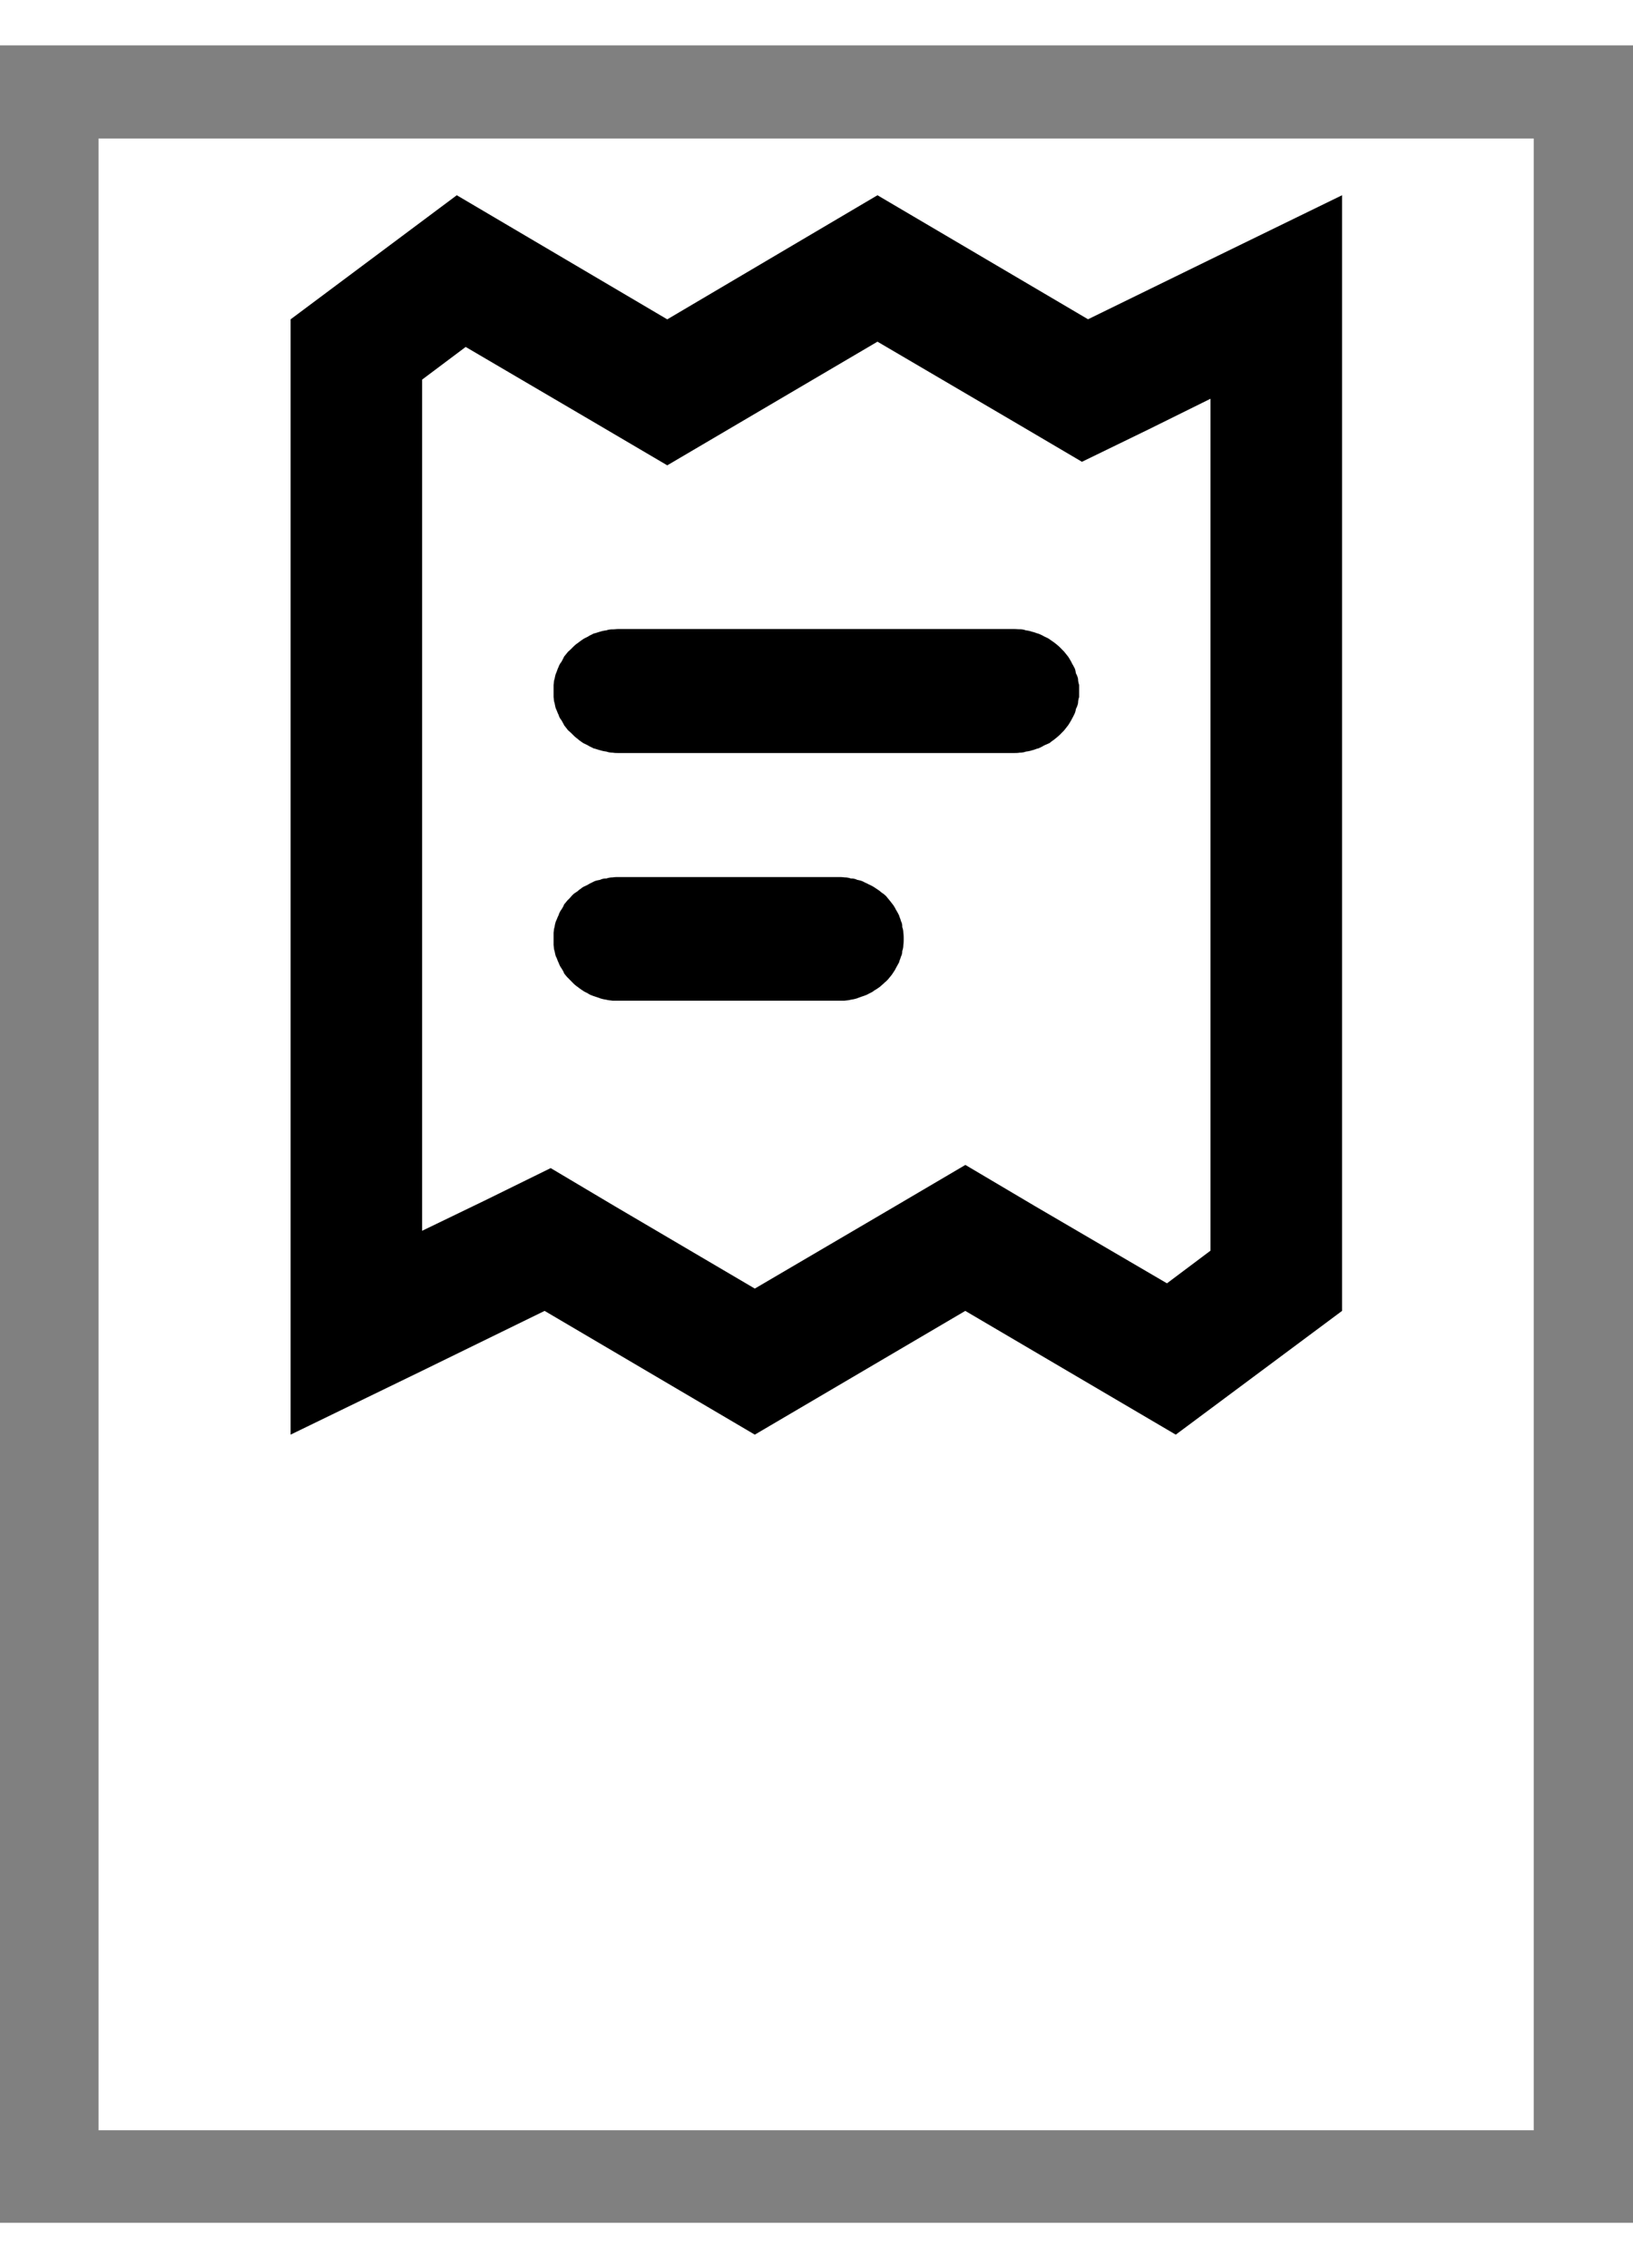 <svg xmlns="http://www.w3.org/2000/svg" width="18" height="25" viewBox="0 0 18 24">
    <rect x="0" y="0" width="18" height="24" fill="#808080" stroke="none"/>
    <defs>
        <clipPath id="clip1">
            <path d="M1.086 1.027h15.82V22.98H1.086Zm0 0"/>
        </clipPath>
    </defs>
    <g clip-path="url(#clip1)">
        <path d="M1.086 1.027h15.82V22.98H1.086Zm0 0" style="stroke:none;fill-rule:nonzero;fill:#fff;fill-opacity:1"/>
    </g>
    <path d="m7.355 3.02-2.32-1.368L3.203 3.02v12.293l1.45-.704 1.35-.66 2.317 1.364 2.32-1.364 2.32 1.364 1.833-1.364V1.652l-1.45.707-1.35.66-2.321-1.367Zm2.317.246-1.547.91-.77.453-.77-.453-1.452-.852-.48.36v9.382l.687-.332.73-.359.703.418 1.547.91 1.551-.91.77-.453.765.453 1.457.852.48-.36v-9.39l-.687.34-.73.355-.703-.414ZM6.102 7.12v-.07c.003-.024.003-.047.011-.067.004-.02.008-.043.016-.062.012-.027.016-.047.027-.067a.17.17 0 0 1 .032-.058.91.91 0 0 0 .03-.059l.044-.054c.02-.016.035-.032.05-.047.016-.016.032-.032.055-.047.016-.012.035-.027.055-.04.02-.015.043-.023.062-.034.016-.012.04-.02.059-.032.023-.004.05-.015.07-.02a.372.372 0 0 1 .07-.015.204.204 0 0 1 .07-.011c.024 0 .044-.004.071-.004h4.344c.027 0 .05.003.07.003a.19.19 0 0 1 .07.012.29.29 0 0 1 .07.016c.024.004.044.015.067.02a.47.47 0 0 1 .063.03c.023.012.047.02.066.036.016.011.04.027.055.039a.68.68 0 0 1 .055.047l.046.047.043.054c.012.016.024.04.036.059.007.02.02.035.03.058.013.02.016.04.02.067.012.02.02.043.024.062 0 .02.004.043.012.067v.133a.217.217 0 0 0-.012.066.226.226 0 0 1-.024.066.167.167 0 0 1-.02.063c-.01.023-.023.043-.03.059-.012.019-.024.042-.036.058l-.043.055-.046.047a.68.68 0 0 1-.055.047c-.016.015-.04.027-.055.043-.02.011-.043.019-.066.03a.464.464 0 0 1-.063.032c-.023.004-.043.016-.066.02a.313.313 0 0 1-.07.015.19.19 0 0 1-.07.012c-.02.004-.044.004-.071.004H6.824c-.027 0-.047 0-.07-.004a.204.204 0 0 1-.07-.012.372.372 0 0 1-.07-.015c-.02-.004-.048-.016-.071-.02-.02-.012-.043-.02-.059-.031-.02-.012-.043-.02-.062-.032-.02-.015-.04-.027-.055-.042-.023-.016-.039-.032-.054-.047-.016-.016-.032-.032-.051-.047l-.043-.055a.91.91 0 0 0-.032-.059.14.14 0 0 1-.03-.058c-.012-.02-.016-.04-.028-.063-.008-.02-.012-.046-.016-.066-.008-.02-.008-.043-.011-.066V7.12Zm.722 2.047c-.027 0-.047 0-.07.004a.204.204 0 0 0-.07.012.143.143 0 0 0-.07.015c-.02.004-.048.008-.071.02-.02.011-.043.02-.059.031-.02.012-.043.02-.062.031-.02.016-.04.028-.055.043-.023.016-.039.024-.054.04-.016.015-.032.038-.051.054-.016.016-.028.035-.043.05a.279.279 0 0 1-.032.06.188.188 0 0 0-.03.062c-.012.02-.016.039-.028.062a.277.277 0 0 0-.016.067c-.008.02-.008.043-.011.062v.137c.003.02.003.047.011.066.004.02.008.043.016.063.012.02.016.043.027.062.008.02.016.043.032.063.011.02.023.035.03.058.016.02.028.036.044.051l.05.051a.34.34 0 0 0 .055.047c.016.012.035.027.055.039.02.016.043.023.062.035.016.012.04.02.059.027.023.008.05.016.07.024a.372.372 0 0 0 .07.016c.024.007.044.007.07.011h2.555c.028-.004.047-.004.07-.011a.372.372 0 0 0 .071-.016 1.27 1.27 0 0 1 .067-.024c.02-.007.043-.015.062-.027.024-.012.043-.02.059-.035.023-.012.043-.027.062-.04.016-.015.035-.03.051-.046a.312.312 0 0 0 .05-.05c.012-.016.028-.032.04-.052.015-.023.027-.039.035-.058l.035-.063c.004-.02.016-.043.02-.062a.124.124 0 0 0 .015-.063.198.198 0 0 0 .012-.066c.004-.023.004-.047.004-.07 0-.02 0-.04-.004-.067a.177.177 0 0 0-.012-.062.12.12 0 0 0-.015-.067c-.004-.023-.016-.043-.02-.062a.89.89 0 0 0-.035-.063.33.33 0 0 0-.035-.058l-.04-.051c-.015-.016-.03-.04-.05-.055-.016-.015-.035-.023-.05-.039-.02-.015-.04-.027-.063-.043a.396.396 0 0 0-.059-.031c-.02-.012-.043-.02-.062-.031-.024-.012-.047-.016-.067-.02a.143.143 0 0 0-.07-.015.204.204 0 0 0-.07-.012c-.024-.004-.051-.004-.07-.004Zm0 0" style="stroke:none;fill-rule:evenodd;fill:#000;fill-opacity:1"/>
</svg>
